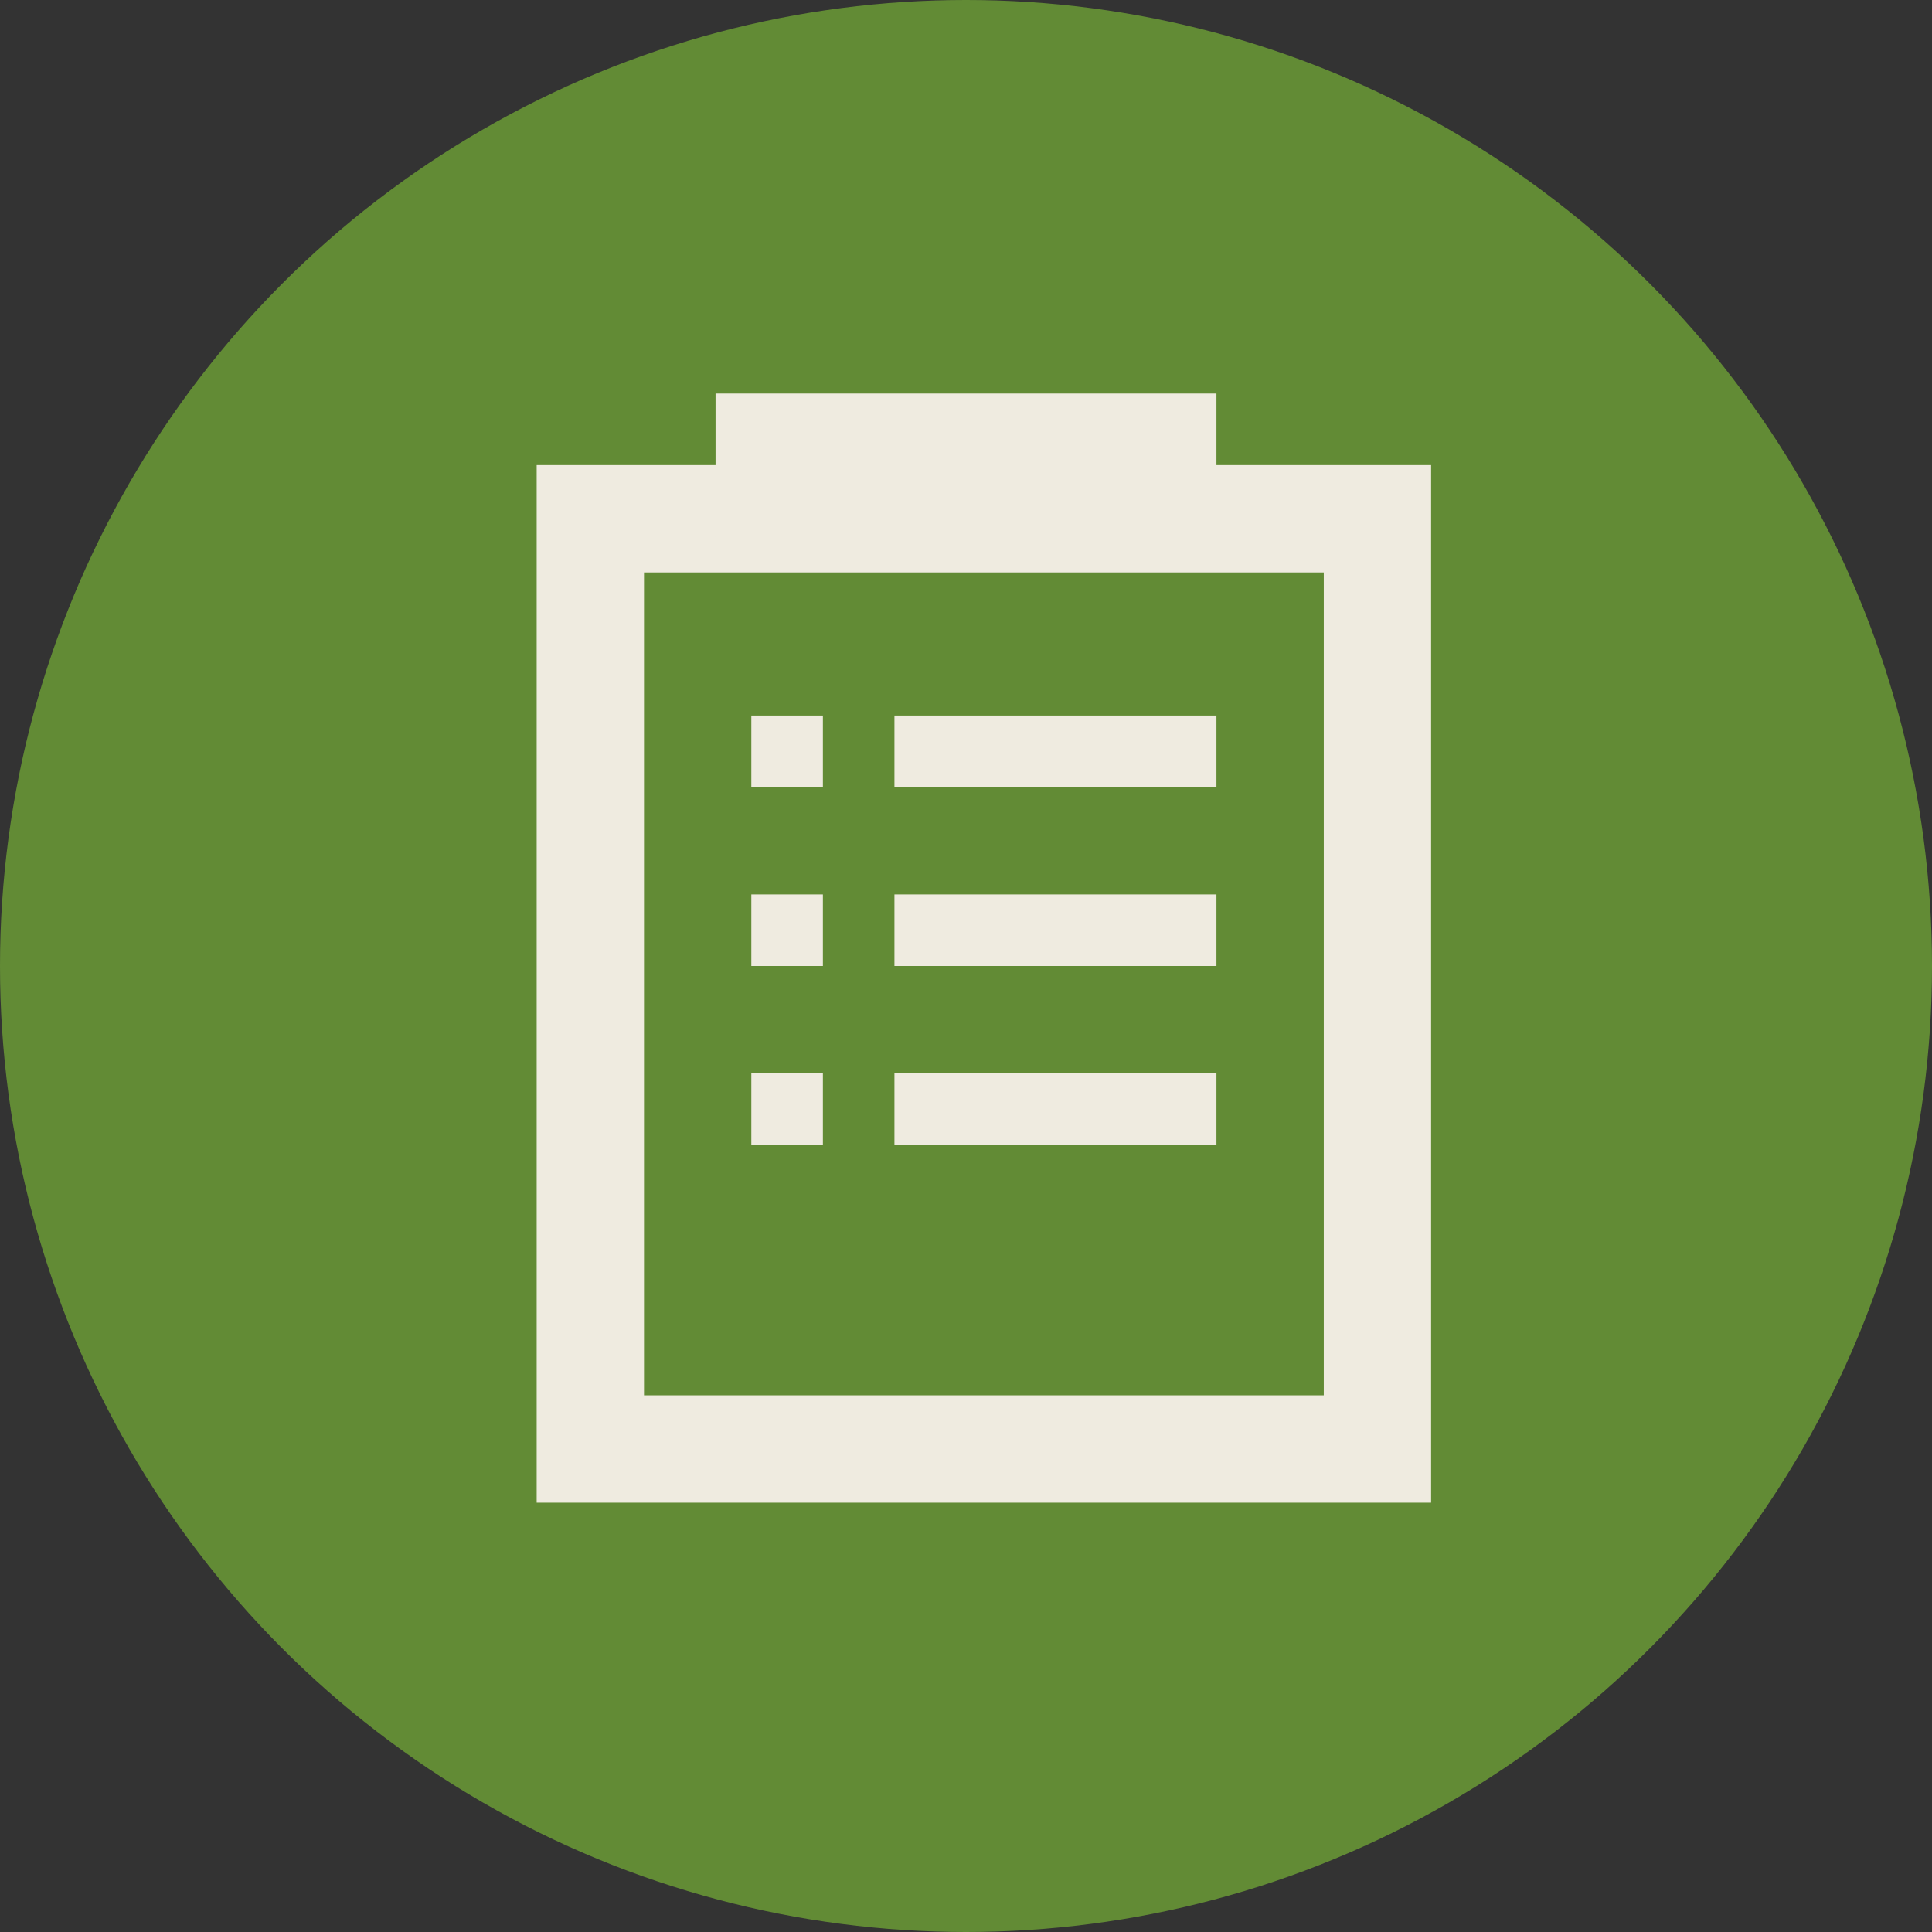 <svg width="54" height="54" viewBox="0 0 54 54" fill="none" xmlns="http://www.w3.org/2000/svg">
<rect x="0" y="0" width="54" height="54" fill="#333333" stroke="none"/>
<circle cx="27" cy="27" r="27" fill="#628B35"/>
<rect x="16.5" y="14.5" width="22" height="26" stroke="#EFEBE0" stroke-width="3"/>
<rect x="20" y="11" width="14" height="4" fill="#EFEBE0"/>
<line x1="25" y1="21" x2="34" y2="21" stroke="#EFEBE0" stroke-width="2"/>
<line x1="25" y1="26" x2="34" y2="26" stroke="#EFEBE0" stroke-width="2"/>
<line x1="25" y1="31" x2="34" y2="31" stroke="#EFEBE0" stroke-width="2"/>
<rect x="21" y="20" width="2" height="2" fill="#EFEBE0"/>
<rect x="21" y="25" width="2" height="2" fill="#EFEBE0"/>
<rect x="21" y="30" width="2" height="2" fill="#EFEBE0"/>
</svg>
